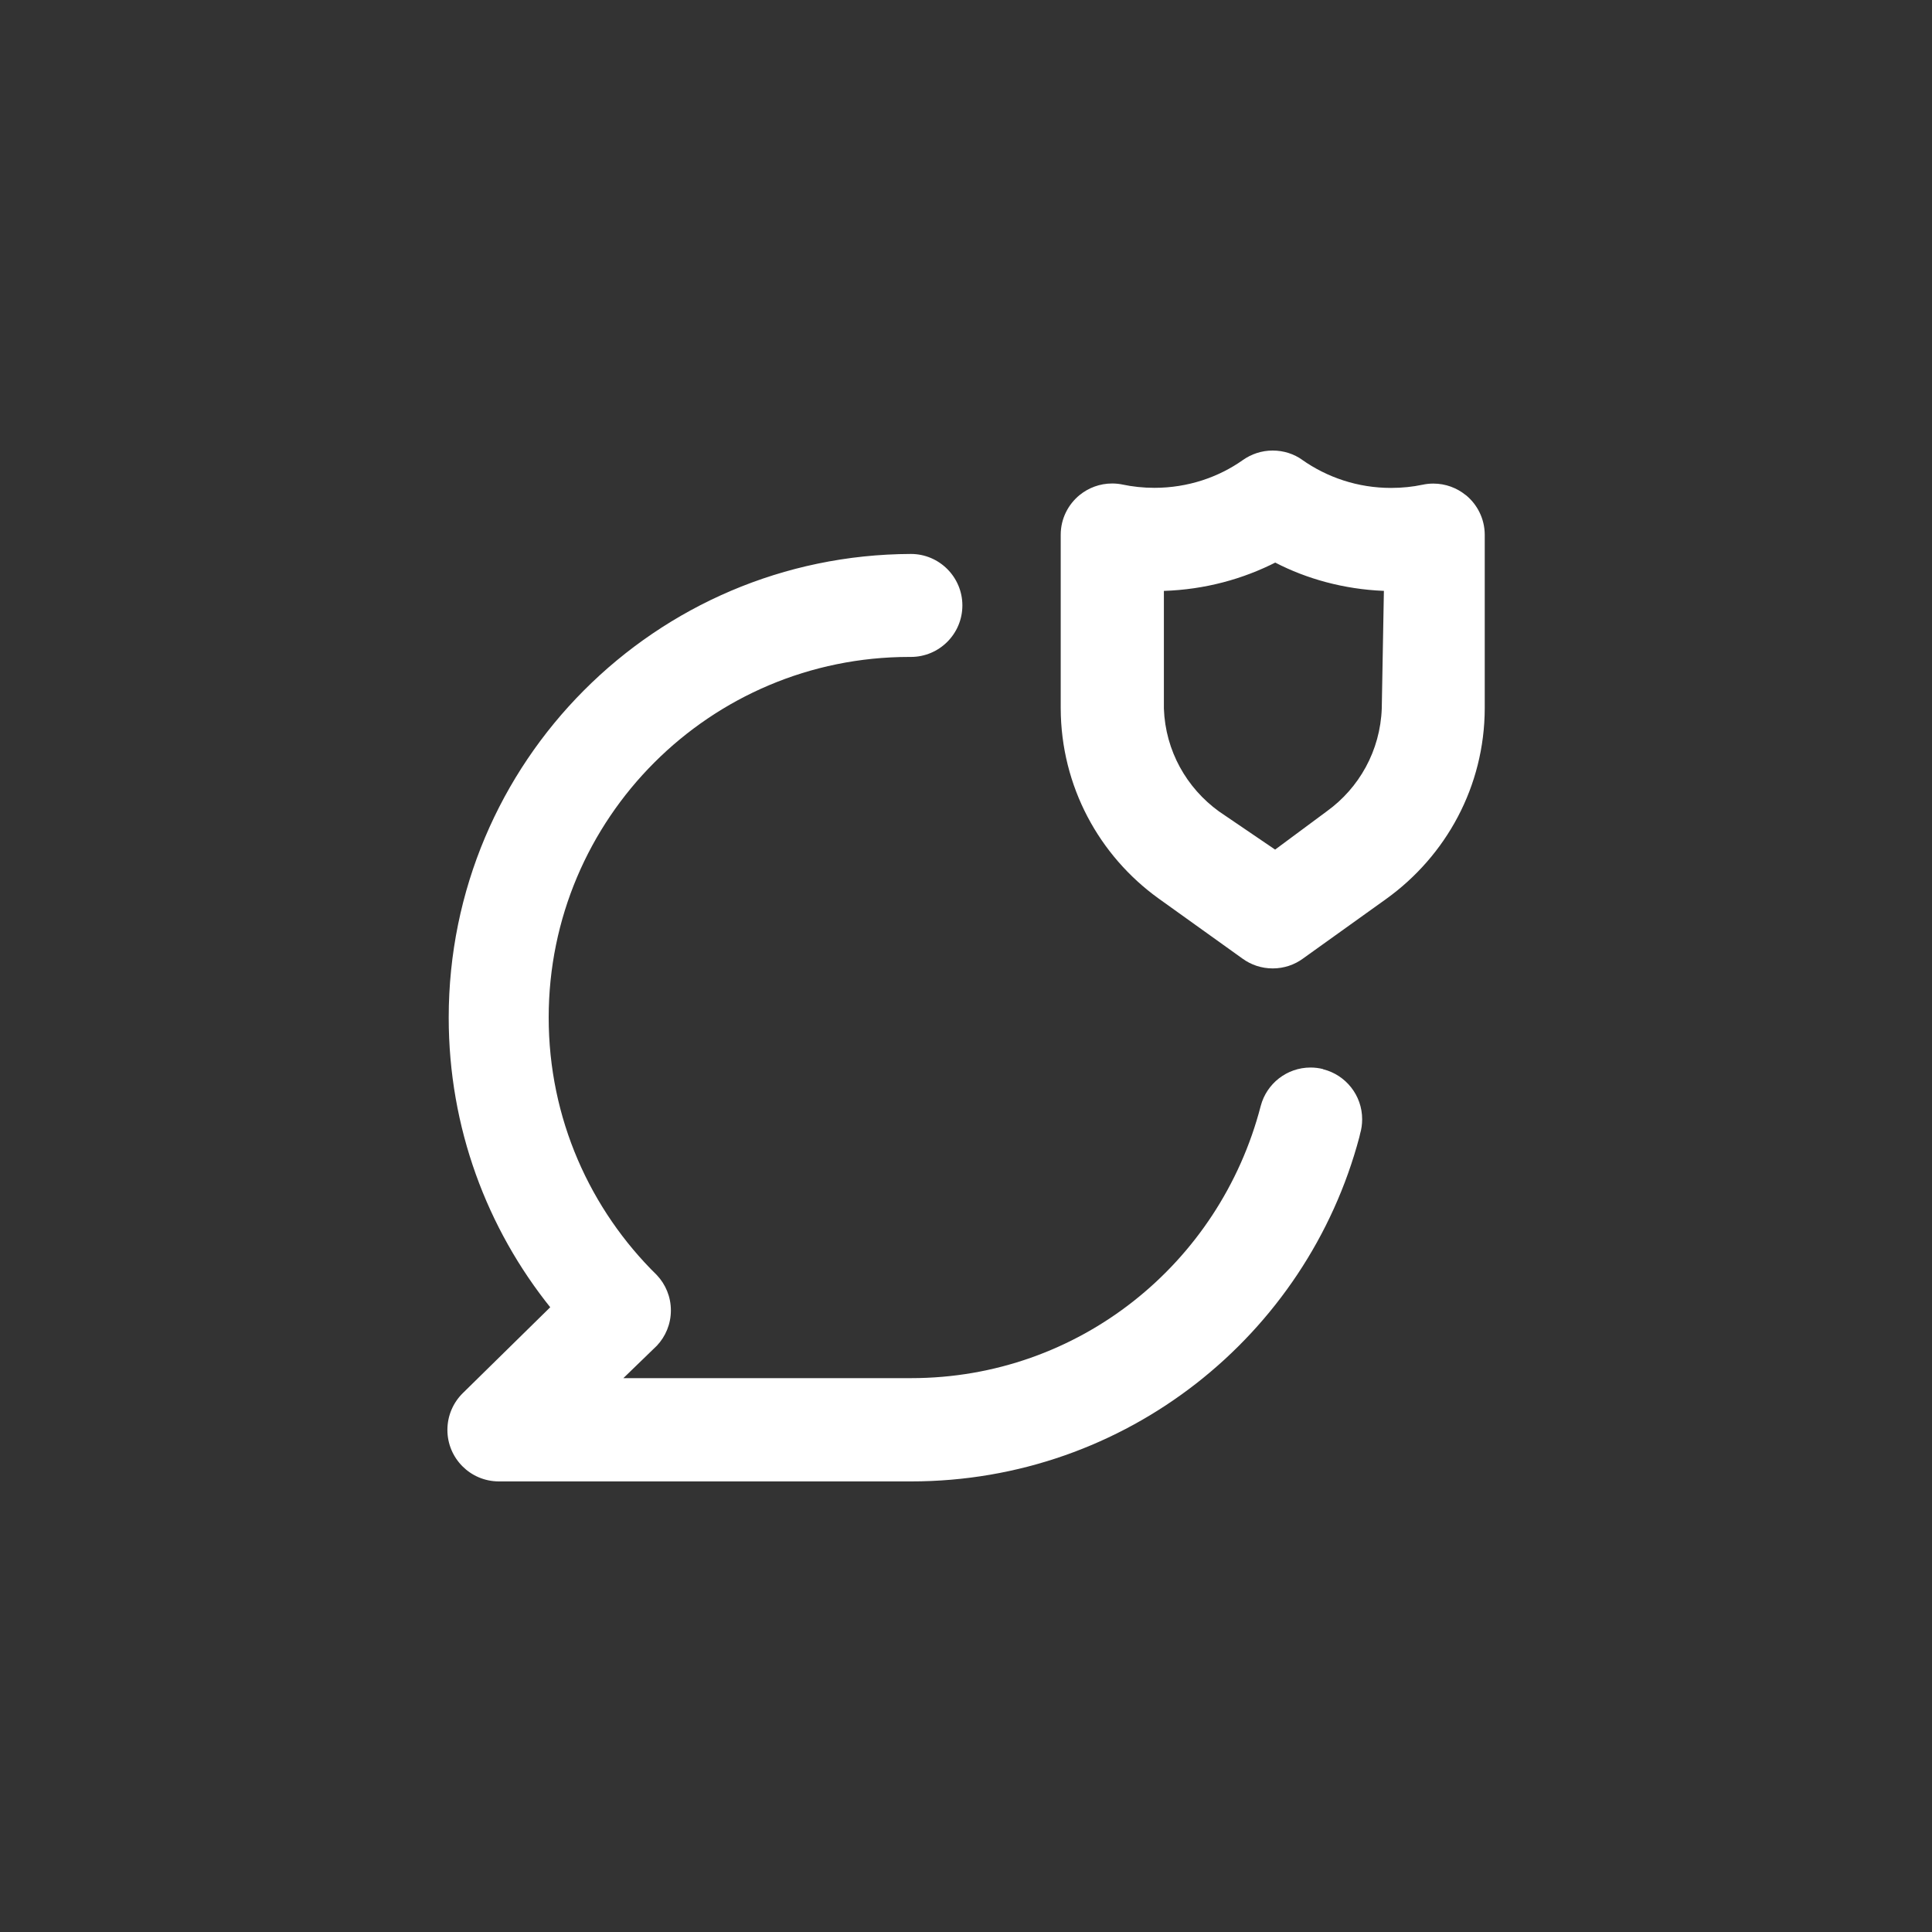 <!-- Generated by IcoMoon.io -->
<svg version="1.1" xmlns="http://www.w3.org/2000/svg" width="40" height="40" viewBox="0 0 40 40">
<rect x="0" y="0" width="40" height="40" fill="#333333" stroke="none"/>
<title>ul-comment-shield</title>
<path fill="#fff" d="M30.346 10.25c-0.182-0.148-0.416-0.238-0.671-0.238-0.080 0-0.158 0.009-0.232 0.026l0.007-0.002c-0.195 0.042-0.42 0.066-0.65 0.066-0.687 0-1.324-0.217-1.846-0.586l0.010 0.006c-0.171-0.122-0.383-0.194-0.614-0.194s-0.442 0.073-0.617 0.196l0.003-0.002c-0.511 0.362-1.148 0.578-1.835 0.578-0.23 0-0.454-0.024-0.671-0.070l0.021 0.004c-0.068-0.015-0.146-0.024-0.225-0.024-0.255 0-0.49 0.090-0.673 0.239l0.002-0.002c-0.24 0.196-0.393 0.49-0.394 0.821v3.595c0.004 1.622 0.801 3.056 2.023 3.937l0.014 0.010 1.728 1.238c0.173 0.126 0.39 0.202 0.624 0.202s0.451-0.075 0.627-0.204l-0.003 0.002 1.728-1.238c1.237-0.891 2.034-2.326 2.038-3.946v-3.595c-0.002-0.331-0.155-0.626-0.393-0.82l-0.002-0.002zM28.608 14.666c-0.031 0.878-0.47 1.648-1.134 2.128l-0.008 0.006-1.066 0.79-1.162-0.79c-0.671-0.486-1.11-1.255-1.141-2.129v-2.437c0.845-0.028 1.634-0.242 2.335-0.601l-0.031 0.014c0.654 0.339 1.424 0.552 2.24 0.586h0.011zM27.392 22.134c-0.078-0.020-0.166-0.032-0.258-0.032-0.494 0-0.91 0.336-1.031 0.792l-0.002 0.007c-0.847 3.262-3.766 5.632-7.238 5.632-0.002 0-0.003 0-0.005 0h-5.952l0.694-0.672c0.179-0.19 0.29-0.448 0.29-0.73s-0.11-0.54-0.29-0.731l0.001 0.001c-1.383-1.356-2.241-3.245-2.241-5.334 0-4.124 3.343-7.466 7.466-7.466 0.012 0 0.023 0 0.035 0h-0.002c0.589 0 1.066-0.478 1.066-1.066s-0.478-1.066-1.066-1.066v0c-5.288 0.018-9.569 4.309-9.569 9.6 0 2.277 0.792 4.368 2.116 6.014l-0.014-0.018-1.814 1.782c-0.195 0.194-0.315 0.462-0.315 0.758 0 0.587 0.475 1.064 1.062 1.066h8.534c0.002 0 0.004 0 0.006 0 4.449 0 8.191-3.026 9.28-7.133l0.015-0.067c0.027-0.090 0.042-0.192 0.042-0.298 0-0.498-0.342-0.917-0.803-1.034l-0.007-0.002z"></path>
</svg>
